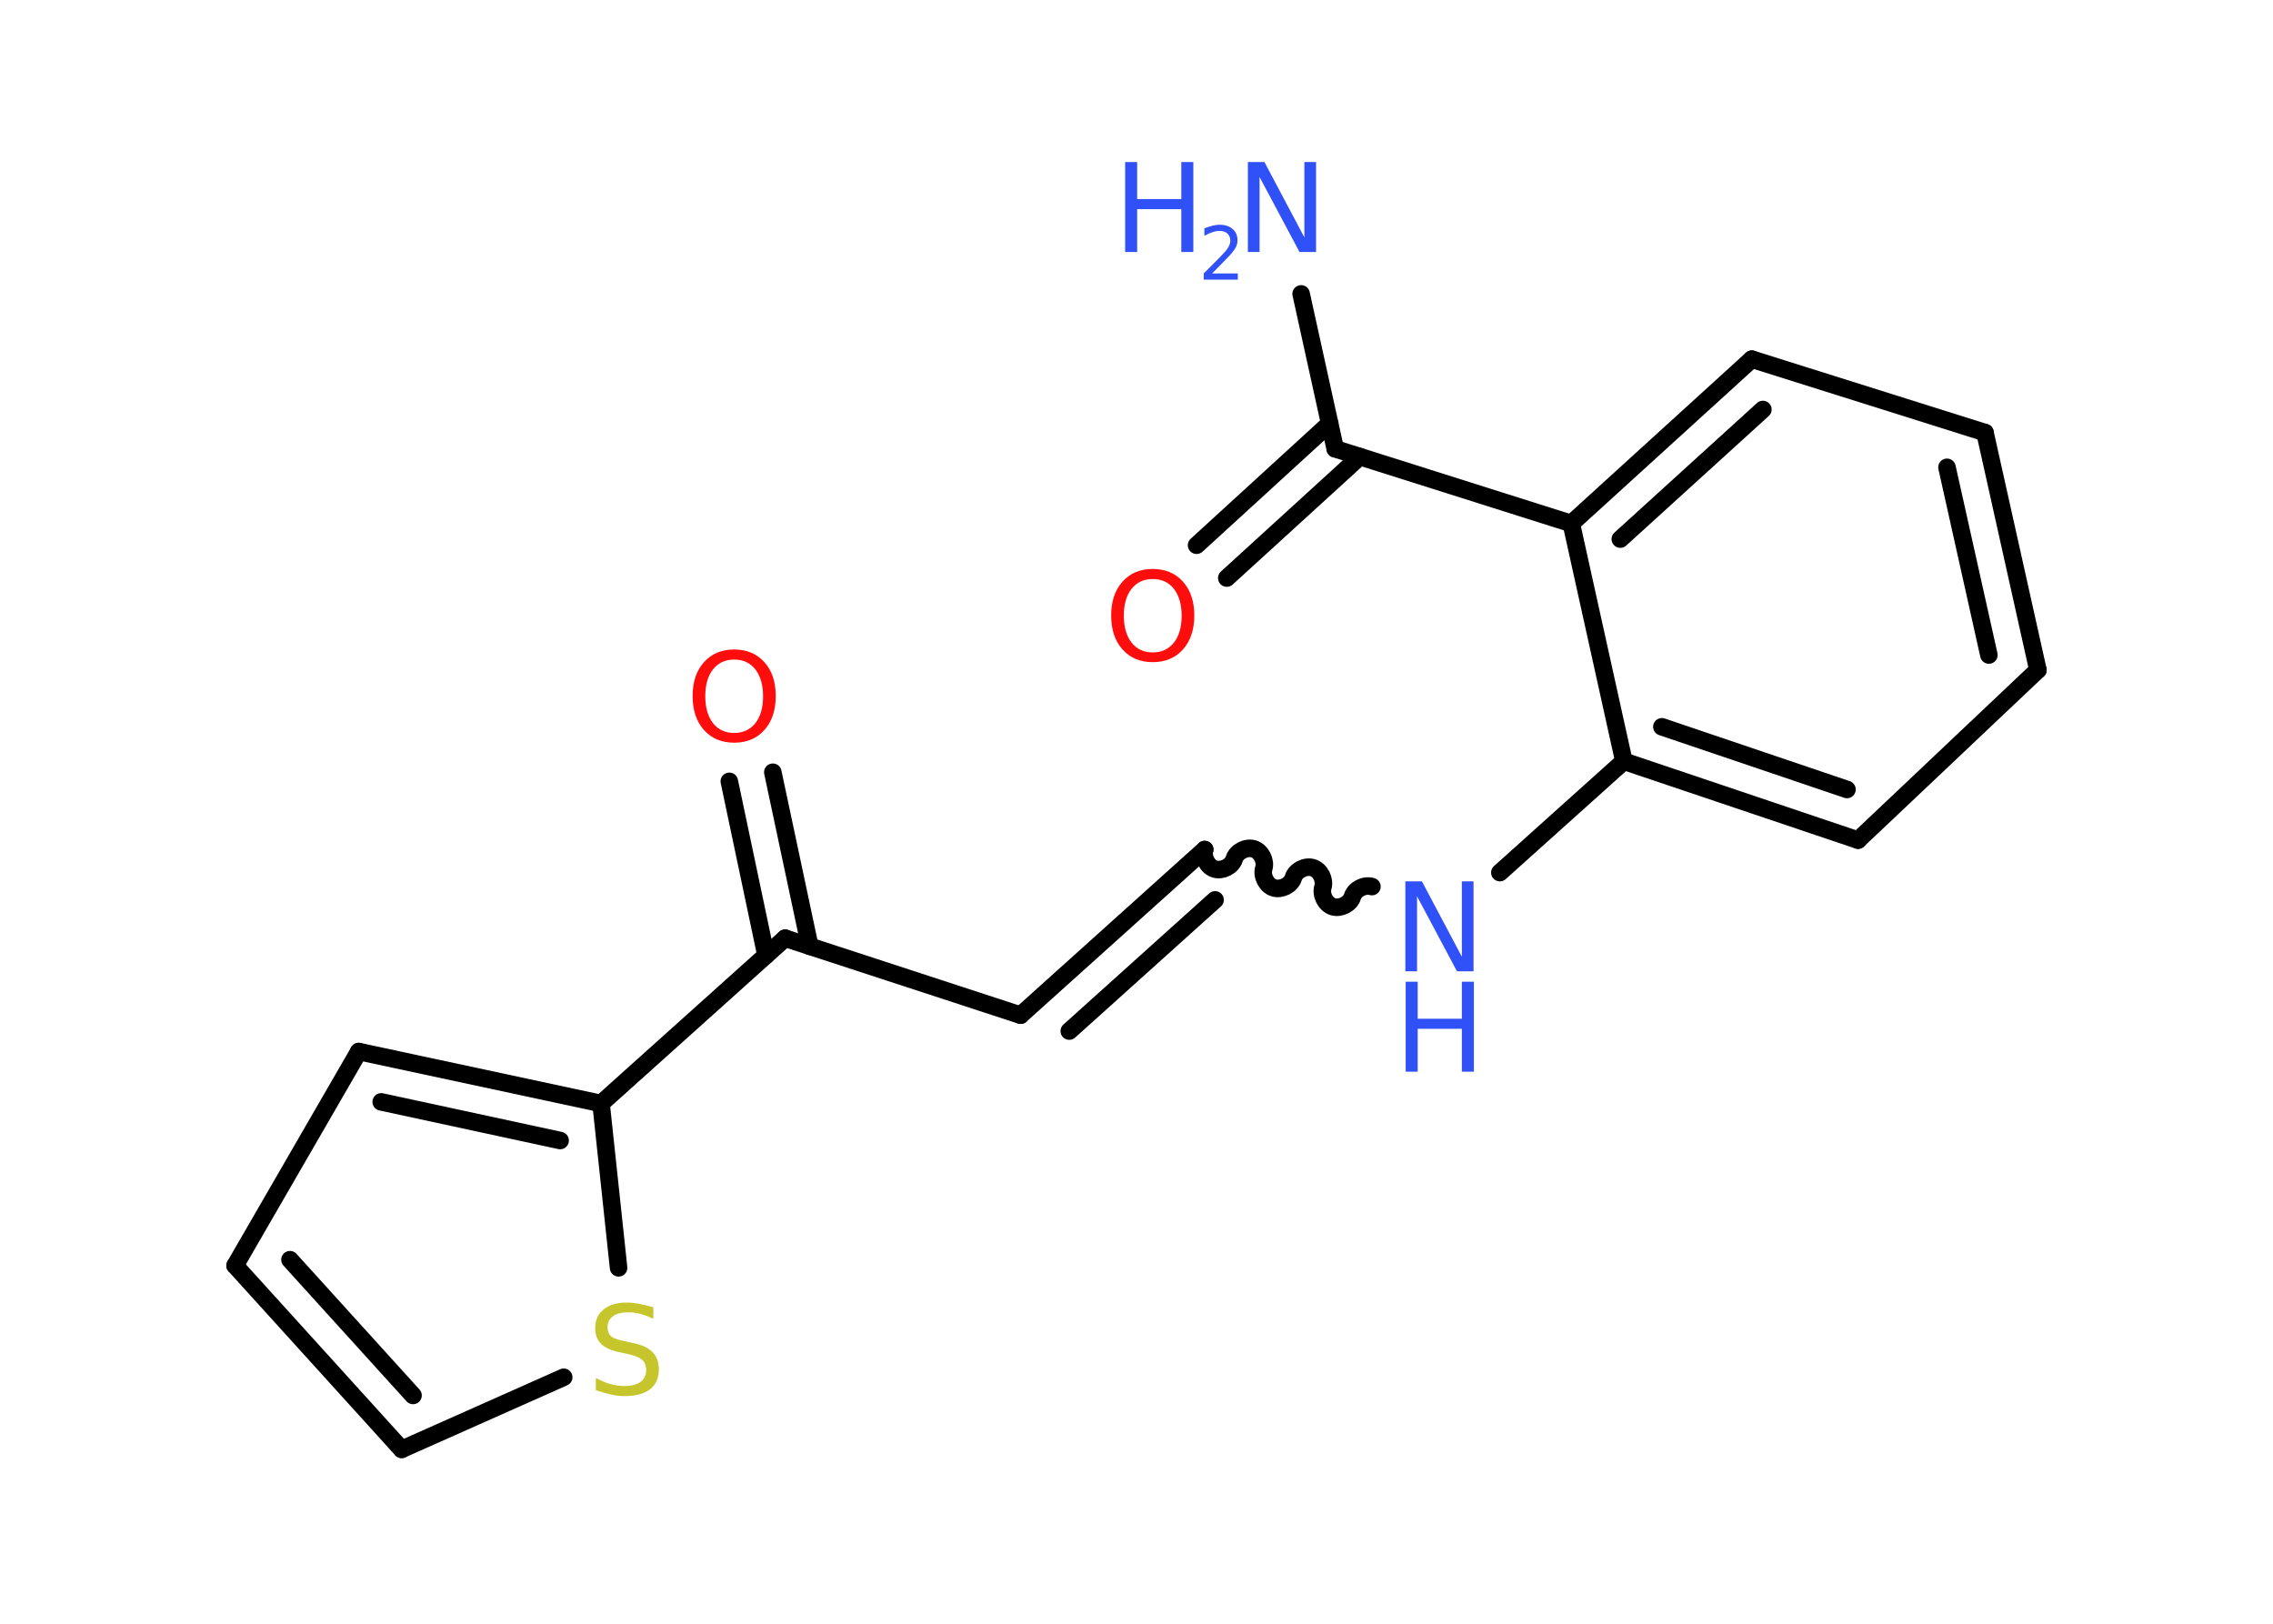 <?xml version='1.0' encoding='UTF-8'?>
<!DOCTYPE svg PUBLIC "-//W3C//DTD SVG 1.1//EN" "http://www.w3.org/Graphics/SVG/1.1/DTD/svg11.dtd">
<svg version='1.2' xmlns='http://www.w3.org/2000/svg' xmlns:xlink='http://www.w3.org/1999/xlink' width='70.0mm' height='50.0mm' viewBox='0 0 70.0 50.0'>
  <desc>Generated by the Chemistry Development Kit (http://github.com/cdk)</desc>
  <g stroke-linecap='round' stroke-linejoin='round' stroke='#000000' stroke-width='.54' fill='#3050F8'>
    <rect x='.0' y='.0' width='70.0' height='50.0' fill='#FFFFFF' stroke='none'/>
    <g id='mol1' class='mol'>
      <line id='mol1bnd1' class='bond' x1='40.07' y1='9.05' x2='41.12' y2='13.82'/>
      <g id='mol1bnd2' class='bond'>
        <line x1='41.88' y1='14.06' x2='37.78' y2='17.8'/>
        <line x1='40.95' y1='13.04' x2='36.85' y2='16.79'/>
      </g>
      <line id='mol1bnd3' class='bond' x1='41.12' y1='13.82' x2='48.39' y2='16.12'/>
      <g id='mol1bnd4' class='bond'>
        <line x1='53.95' y1='11.06' x2='48.39' y2='16.12'/>
        <line x1='54.29' y1='12.61' x2='49.9' y2='16.6'/>
      </g>
      <line id='mol1bnd5' class='bond' x1='53.95' y1='11.06' x2='61.13' y2='13.32'/>
      <g id='mol1bnd6' class='bond'>
        <line x1='62.76' y1='20.63' x2='61.13' y2='13.32'/>
        <line x1='61.25' y1='20.17' x2='59.96' y2='14.39'/>
      </g>
      <line id='mol1bnd7' class='bond' x1='62.76' y1='20.63' x2='57.22' y2='25.87'/>
      <g id='mol1bnd8' class='bond'>
        <line x1='50.01' y1='23.44' x2='57.22' y2='25.87'/>
        <line x1='51.18' y1='22.38' x2='56.88' y2='24.31'/>
      </g>
      <line id='mol1bnd9' class='bond' x1='48.39' y1='16.12' x2='50.01' y2='23.44'/>
      <line id='mol1bnd10' class='bond' x1='50.01' y1='23.44' x2='46.19' y2='26.87'/>
      <path id='mol1bnd11' class='bond' d='M37.1 26.16c-.07 .23 .08 .53 .31 .6c.23 .07 .53 -.08 .6 -.31c.07 -.23 .37 -.38 .6 -.31c.23 .07 .38 .37 .31 .6c-.07 .23 .08 .53 .31 .6c.23 .07 .53 -.08 .6 -.31c.07 -.23 .37 -.38 .6 -.31c.23 .07 .38 .37 .31 .6c-.07 .23 .08 .53 .31 .6c.23 .07 .53 -.08 .6 -.31c.07 -.23 .37 -.38 .6 -.31' fill='none' stroke='#000000' stroke-width='.54'/>
      <g id='mol1bnd12' class='bond'>
        <line x1='37.1' y1='26.16' x2='31.43' y2='31.26'/>
        <line x1='37.42' y1='27.71' x2='32.93' y2='31.75'/>
      </g>
      <line id='mol1bnd13' class='bond' x1='31.43' y1='31.26' x2='24.18' y2='28.89'/>
      <g id='mol1bnd14' class='bond'>
        <line x1='23.59' y1='29.42' x2='22.46' y2='24.06'/>
        <line x1='24.94' y1='29.14' x2='23.8' y2='23.78'/>
      </g>
      <line id='mol1bnd15' class='bond' x1='24.18' y1='28.89' x2='18.51' y2='33.98'/>
      <g id='mol1bnd16' class='bond'>
        <line x1='18.51' y1='33.98' x2='11.05' y2='32.38'/>
        <line x1='17.25' y1='35.12' x2='11.74' y2='33.93'/>
      </g>
      <line id='mol1bnd17' class='bond' x1='11.05' y1='32.38' x2='7.24' y2='38.97'/>
      <g id='mol1bnd18' class='bond'>
        <line x1='7.24' y1='38.97' x2='12.37' y2='44.63'/>
        <line x1='8.93' y1='38.79' x2='12.72' y2='42.97'/>
      </g>
      <line id='mol1bnd19' class='bond' x1='12.37' y1='44.63' x2='17.36' y2='42.41'/>
      <line id='mol1bnd20' class='bond' x1='18.51' y1='33.98' x2='19.05' y2='39.04'/>
      <g id='mol1atm1' class='atom'>
        <path d='M38.44 4.99h.5l1.23 2.32v-2.32h.36v2.77h-.51l-1.23 -2.31v2.31h-.36v-2.77z' stroke='none'/>
        <path d='M34.65 4.99h.37v1.14h1.36v-1.14h.37v2.77h-.37v-1.32h-1.36v1.32h-.37v-2.77z' stroke='none'/>
        <path d='M37.34 8.42h.78v.19h-1.05v-.19q.13 -.13 .35 -.35q.22 -.22 .28 -.29q.11 -.12 .15 -.21q.04 -.08 .04 -.16q.0 -.13 -.09 -.22q-.09 -.08 -.24 -.08q-.11 .0 -.22 .04q-.12 .04 -.25 .11v-.23q.14 -.05 .25 -.08q.12 -.03 .21 -.03q.26 .0 .41 .13q.15 .13 .15 .35q.0 .1 -.04 .19q-.04 .09 -.14 .21q-.03 .03 -.18 .19q-.15 .15 -.42 .43z' stroke='none'/>
      </g>
      <path id='mol1atm3' class='atom' d='M35.5 17.83q-.41 .0 -.65 .3q-.24 .3 -.24 .83q.0 .52 .24 .83q.24 .3 .65 .3q.41 .0 .65 -.3q.24 -.3 .24 -.83q.0 -.52 -.24 -.83q-.24 -.3 -.65 -.3zM35.5 17.52q.58 .0 .93 .39q.35 .39 .35 1.04q.0 .66 -.35 1.05q-.35 .39 -.93 .39q-.58 .0 -.93 -.39q-.35 -.39 -.35 -1.05q.0 -.65 .35 -1.04q.35 -.39 .93 -.39z' stroke='none' fill='#FF0D0D'/>
      <g id='mol1atm10' class='atom'>
        <path d='M43.29 27.14h.5l1.23 2.32v-2.32h.36v2.77h-.51l-1.23 -2.31v2.31h-.36v-2.77z' stroke='none'/>
        <path d='M43.29 30.23h.37v1.14h1.36v-1.14h.37v2.77h-.37v-1.32h-1.36v1.32h-.37v-2.77z' stroke='none'/>
      </g>
      <path id='mol1atm14' class='atom' d='M22.61 20.31q-.41 .0 -.65 .3q-.24 .3 -.24 .83q.0 .52 .24 .83q.24 .3 .65 .3q.41 .0 .65 -.3q.24 -.3 .24 -.83q.0 -.52 -.24 -.83q-.24 -.3 -.65 -.3zM22.61 20.0q.58 .0 .93 .39q.35 .39 .35 1.04q.0 .66 -.35 1.05q-.35 .39 -.93 .39q-.58 .0 -.93 -.39q-.35 -.39 -.35 -1.05q.0 -.65 .35 -1.04q.35 -.39 .93 -.39z' stroke='none' fill='#FF0D0D'/>
      <path id='mol1atm19' class='atom' d='M20.12 40.25v.36q-.21 -.1 -.4 -.15q-.19 -.05 -.37 -.05q-.31 .0 -.47 .12q-.17 .12 -.17 .34q.0 .18 .11 .28q.11 .09 .42 .15l.23 .05q.42 .08 .62 .28q.2 .2 .2 .54q.0 .4 -.27 .61q-.27 .21 -.79 .21q-.2 .0 -.42 -.05q-.22 -.05 -.46 -.13v-.38q.23 .13 .45 .19q.22 .06 .43 .06q.32 .0 .5 -.13q.17 -.13 .17 -.36q.0 -.21 -.13 -.32q-.13 -.11 -.41 -.17l-.23 -.05q-.42 -.08 -.61 -.26q-.19 -.18 -.19 -.49q.0 -.37 .26 -.58q.26 -.21 .71 -.21q.19 .0 .39 .04q.2 .04 .41 .1z' stroke='none' fill='#C6C62C'/>
    </g>
  </g>
</svg>
